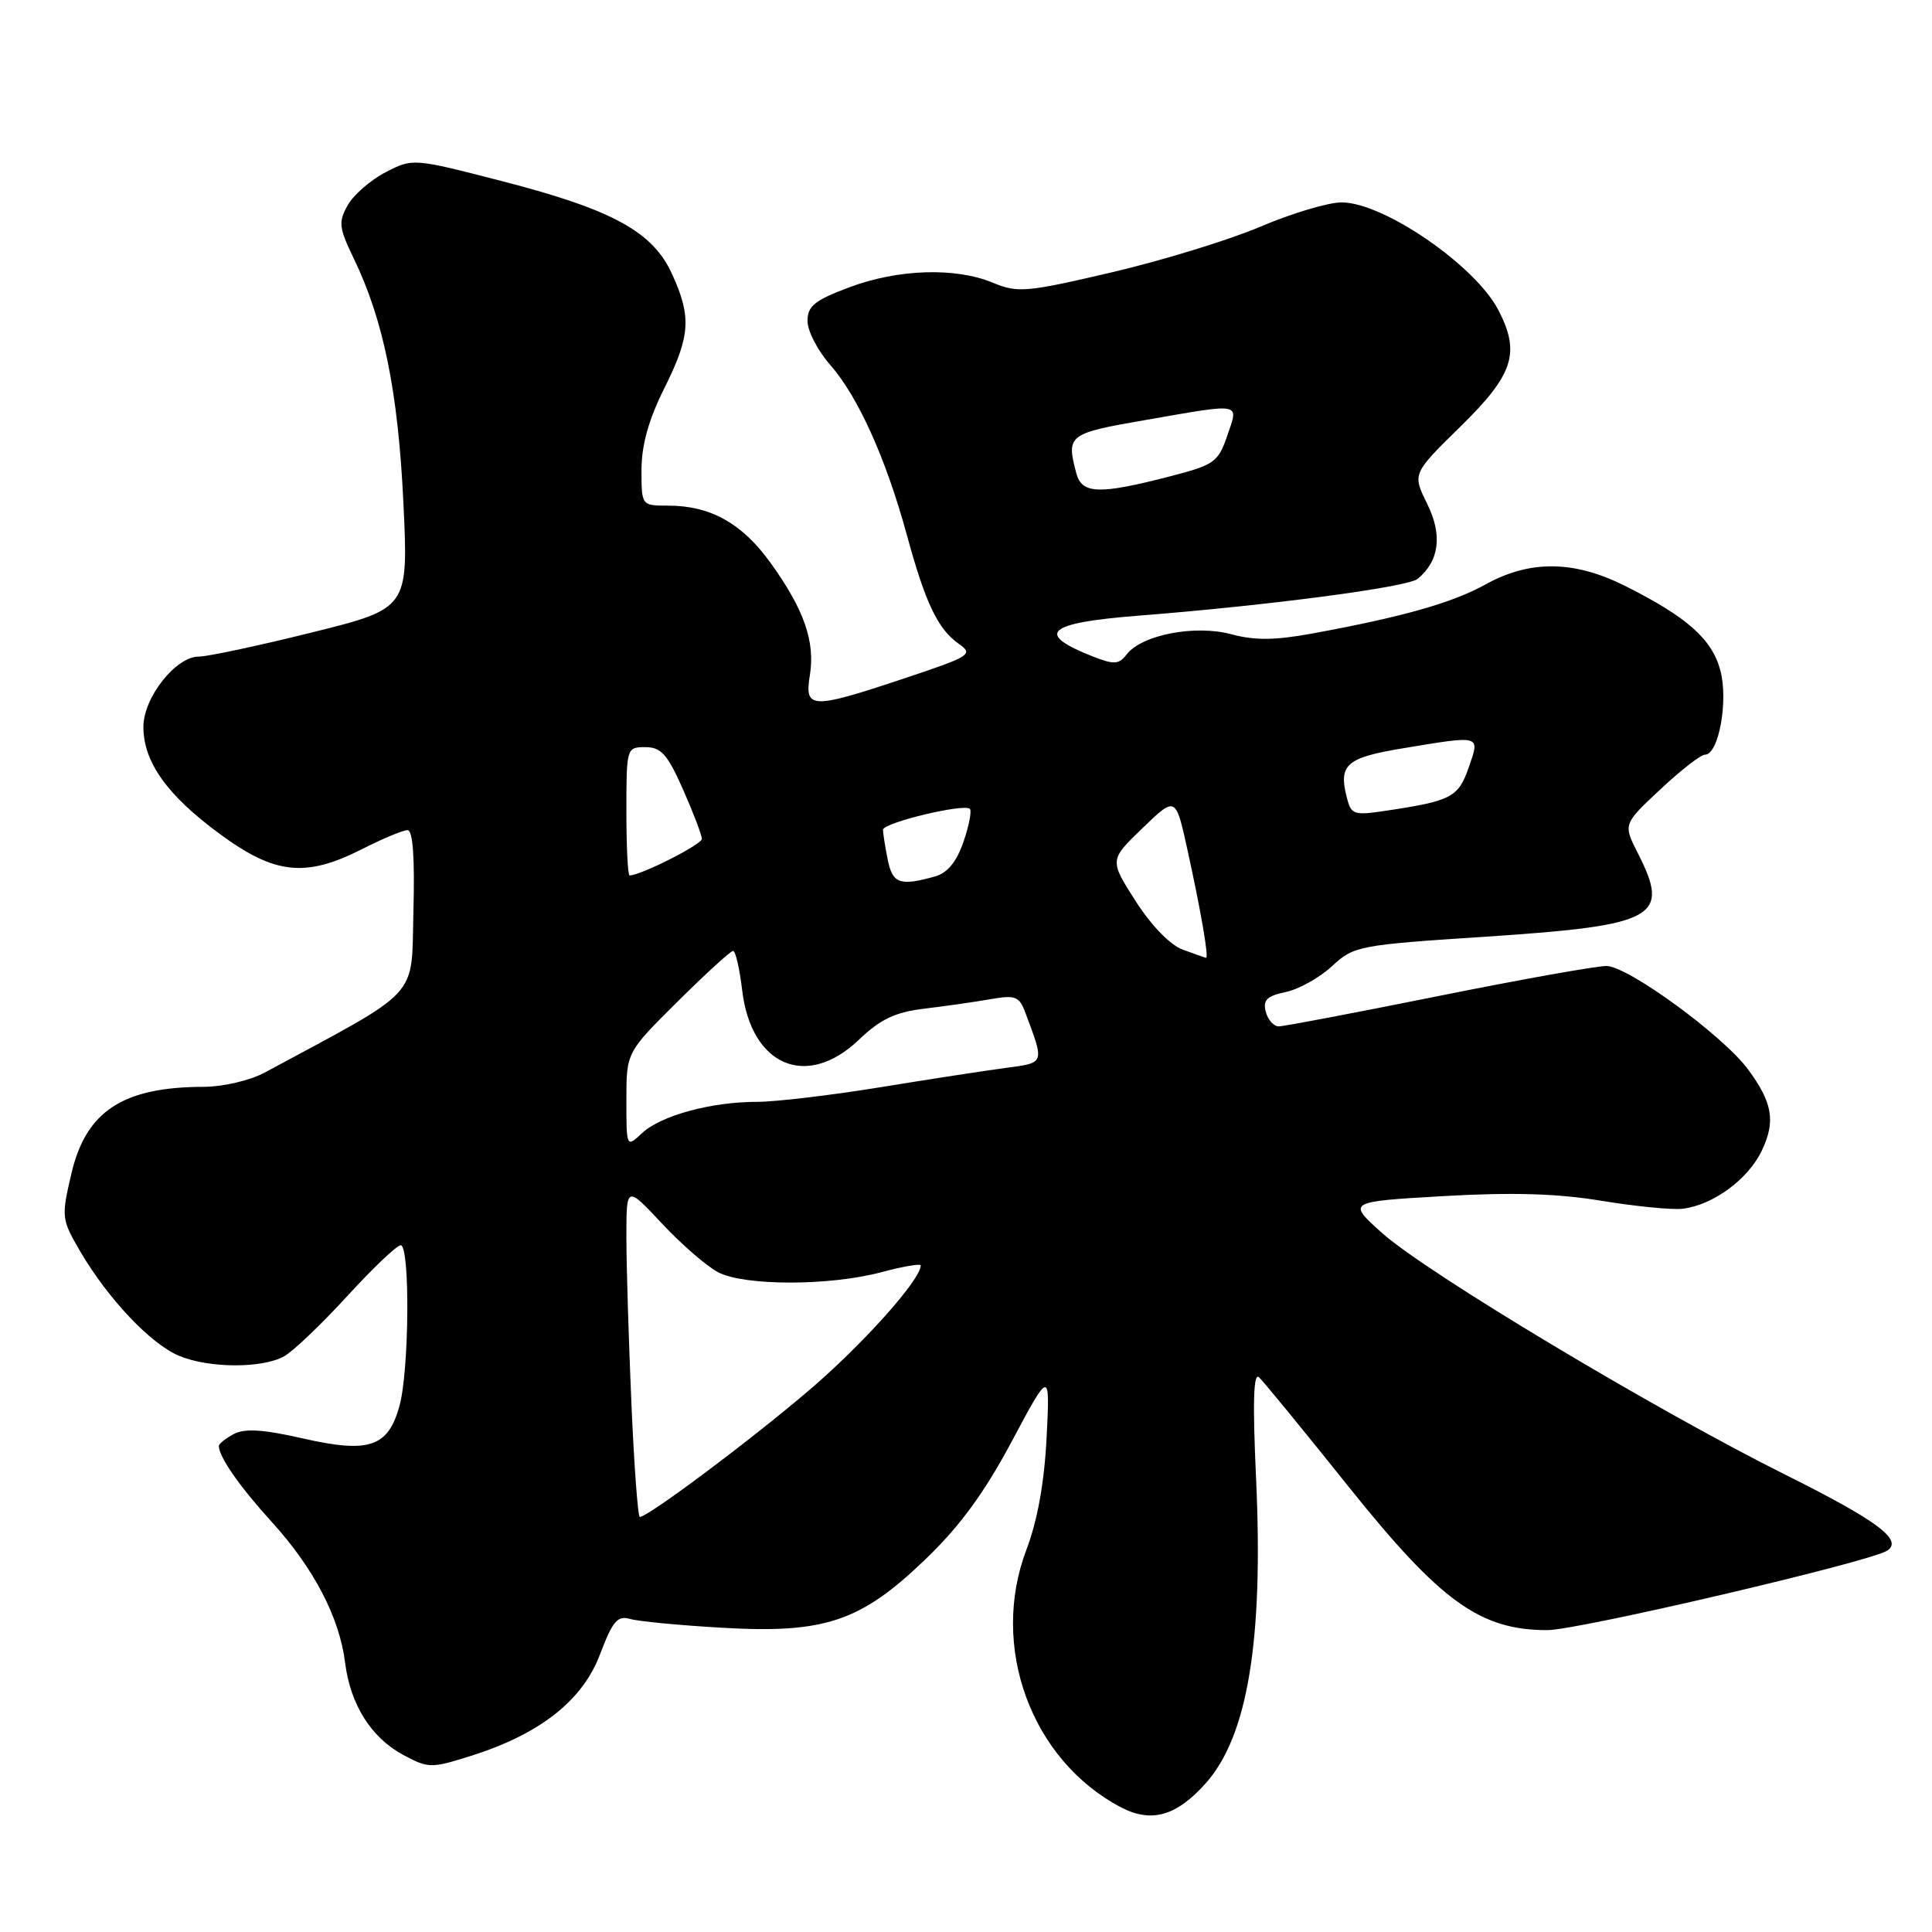 <?xml version="1.0" encoding="UTF-8" standalone="no"?>
<!DOCTYPE svg PUBLIC "-//W3C//DTD SVG 1.1//EN" "http://www.w3.org/Graphics/SVG/1.1/DTD/svg11.dtd" >
<svg xmlns="http://www.w3.org/2000/svg" xmlns:xlink="http://www.w3.org/1999/xlink" version="1.1" viewBox="0 0 256 256">
 <g >
 <path fill="currentColor"
d=" M 159.76 236.30 C 165.32 230.07 167.42 217.40 166.44 196.00 C 165.97 185.79 166.09 181.80 166.83 182.50 C 167.42 183.05 172.76 189.57 178.70 197.00 C 190.90 212.24 196.11 216.00 205.04 216.00 C 209.09 216.00 247.56 207.01 250.02 205.49 C 252.26 204.10 248.83 201.53 236.65 195.45 C 219.35 186.83 188.91 168.58 183.11 163.36 C 178.51 159.23 178.51 159.23 191.26 158.49 C 200.41 157.97 206.35 158.14 212.26 159.12 C 216.79 159.86 221.62 160.34 223.00 160.16 C 227.02 159.66 231.66 156.24 233.45 152.46 C 235.30 148.56 234.88 146.11 231.61 141.68 C 228.29 137.20 215.69 128.00 212.86 128.00 C 211.48 128.00 201.42 129.80 190.50 132.00 C 179.58 134.20 170.10 136.00 169.44 136.00 C 168.78 136.00 168.00 135.13 167.72 134.06 C 167.32 132.52 167.87 131.97 170.36 131.45 C 172.09 131.09 174.85 129.55 176.50 128.02 C 179.41 125.33 180.00 125.22 196.96 124.11 C 219.46 122.62 221.37 121.57 217.03 113.07 C 215.07 109.21 215.07 109.21 219.99 104.61 C 222.70 102.07 225.36 100.00 225.91 100.00 C 227.74 100.00 229.04 92.85 227.95 88.81 C 226.83 84.66 223.53 81.74 215.28 77.61 C 208.56 74.25 202.72 74.19 196.88 77.42 C 192.45 79.88 185.93 81.73 173.90 83.94 C 168.94 84.85 166.27 84.88 163.15 84.04 C 158.36 82.75 151.30 84.11 149.29 86.71 C 148.25 88.06 147.62 88.09 144.79 86.98 C 137.09 83.94 138.66 82.54 150.85 81.58 C 168.09 80.23 186.53 77.80 187.85 76.70 C 190.73 74.32 191.16 70.89 189.10 66.74 C 187.14 62.77 187.14 62.77 193.57 56.47 C 200.55 49.62 201.48 46.76 198.55 41.10 C 195.48 35.16 183.28 26.79 177.74 26.82 C 175.96 26.83 171.12 28.28 167.00 30.04 C 162.88 31.79 154.01 34.52 147.30 36.09 C 136.01 38.73 134.84 38.83 131.58 37.47 C 126.63 35.40 119.03 35.64 112.54 38.07 C 107.94 39.79 107.00 40.55 107.00 42.54 C 107.00 43.85 108.35 46.47 110.01 48.35 C 113.70 52.57 117.39 60.74 120.15 70.84 C 122.63 79.94 124.27 83.37 127.07 85.33 C 129.02 86.70 128.58 86.97 119.82 89.89 C 107.47 94.01 106.58 93.98 107.31 89.48 C 108.03 85.02 106.56 80.79 102.13 74.62 C 98.35 69.35 94.15 67.00 88.53 67.00 C 85.00 67.00 85.00 67.00 85.00 62.25 C 85.01 58.98 85.94 55.63 88.00 51.50 C 91.48 44.53 91.65 42.03 89.07 36.35 C 86.51 30.70 81.19 27.79 66.59 24.02 C 54.73 20.96 54.70 20.96 51.10 22.82 C 49.12 23.84 46.86 25.81 46.08 27.18 C 44.82 29.42 44.90 30.15 46.86 34.22 C 50.81 42.37 52.75 51.89 53.45 66.56 C 54.12 80.62 54.12 80.62 41.31 83.81 C 34.26 85.56 27.52 87.00 26.34 87.00 C 23.28 87.00 19.00 92.44 19.00 96.33 C 19.01 100.97 22.15 105.38 29.09 110.48 C 36.42 115.88 40.47 116.32 48.00 112.50 C 50.71 111.12 53.41 110.00 54.00 110.00 C 54.71 110.00 54.97 113.62 54.78 120.75 C 54.47 132.54 56.07 130.80 35.04 142.14 C 33.12 143.17 29.55 144.00 27.04 144.01 C 16.27 144.02 11.38 147.23 9.45 155.55 C 8.11 161.29 8.15 161.57 10.65 165.85 C 14.33 172.12 19.97 178.08 23.72 179.65 C 27.68 181.31 34.76 181.34 37.66 179.71 C 38.85 179.05 42.60 175.46 46.00 171.75 C 49.40 168.04 52.59 165.00 53.09 165.00 C 54.35 165.00 54.23 181.64 52.93 186.30 C 51.42 191.76 48.91 192.60 40.09 190.59 C 34.86 189.40 32.41 189.25 30.97 190.02 C 29.89 190.60 29.00 191.31 29.00 191.60 C 29.00 193.04 31.77 197.01 36.05 201.71 C 41.58 207.80 44.98 214.32 45.72 220.27 C 46.42 225.87 49.17 230.24 53.42 232.53 C 56.76 234.32 57.11 234.33 62.38 232.67 C 71.54 229.78 77.18 225.35 79.50 219.22 C 81.18 214.79 81.82 214.03 83.50 214.52 C 84.60 214.84 90.04 215.36 95.58 215.68 C 109.27 216.48 114.02 214.89 122.61 206.63 C 127.21 202.21 130.40 197.85 134.06 191.00 C 139.13 181.50 139.13 181.50 138.68 190.50 C 138.38 196.44 137.47 201.49 136.00 205.36 C 131.13 218.19 136.63 233.21 148.50 239.46 C 152.55 241.59 155.86 240.66 159.76 236.30 Z  M 83.66 185.84 C 83.30 177.50 83.00 167.62 83.00 163.88 C 83.00 157.09 83.00 157.09 87.72 162.13 C 90.31 164.90 93.67 167.81 95.17 168.59 C 98.68 170.40 109.92 170.40 116.75 168.58 C 119.64 167.81 122.00 167.40 122.00 167.68 C 122.00 169.58 114.20 178.28 107.04 184.36 C 99.14 191.08 85.86 201.00 84.78 201.00 C 84.52 201.00 84.02 194.18 83.66 185.84 Z  M 83.00 145.76 C 83.00 139.45 83.00 139.45 89.78 132.72 C 93.50 129.03 96.81 126.00 97.14 126.00 C 97.46 126.00 98.00 128.34 98.34 131.20 C 99.53 141.25 106.88 144.38 113.80 137.78 C 116.68 135.03 118.60 134.12 122.50 133.65 C 125.25 133.32 129.18 132.76 131.23 132.40 C 134.53 131.82 135.05 132.02 135.84 134.12 C 138.42 140.99 138.48 140.81 133.30 141.50 C 130.66 141.85 123.16 143.00 116.62 144.07 C 110.09 145.13 102.76 146.00 100.32 146.00 C 94.24 146.00 87.58 147.81 85.08 150.14 C 83.00 152.08 83.00 152.08 83.00 145.76 Z  M 156.72 125.83 C 155.05 125.22 152.56 122.65 150.47 119.39 C 147.00 113.96 147.00 113.96 151.39 109.73 C 155.78 105.50 155.78 105.50 157.32 112.50 C 159.12 120.67 160.22 127.03 159.80 126.92 C 159.63 126.88 158.25 126.39 156.72 125.83 Z  M 117.62 113.88 C 117.28 112.16 117.00 110.39 117.00 109.95 C 117.00 109.02 127.76 106.43 128.51 107.18 C 128.78 107.45 128.40 109.42 127.66 111.56 C 126.75 114.20 125.54 115.67 123.91 116.13 C 119.22 117.44 118.27 117.10 117.62 113.88 Z  M 83.00 107.50 C 83.00 99.09 83.03 99.00 85.51 99.00 C 87.60 99.00 88.44 99.94 90.51 104.62 C 91.88 107.72 93.00 110.66 93.00 111.16 C 93.00 111.90 84.89 116.00 83.42 116.00 C 83.19 116.00 83.00 112.17 83.00 107.50 Z  M 178.43 105.56 C 177.36 101.31 178.43 100.39 185.85 99.16 C 196.37 97.42 196.12 97.35 194.61 101.70 C 193.25 105.63 192.30 106.13 183.76 107.41 C 179.31 108.08 179.03 107.98 178.43 105.56 Z  M 142.63 62.75 C 141.26 57.63 141.51 57.43 151.75 55.66 C 164.77 53.40 164.14 53.28 162.61 57.75 C 161.41 61.26 160.90 61.61 154.91 63.15 C 145.66 65.54 143.36 65.46 142.63 62.75 Z "/>
</g>
</svg>